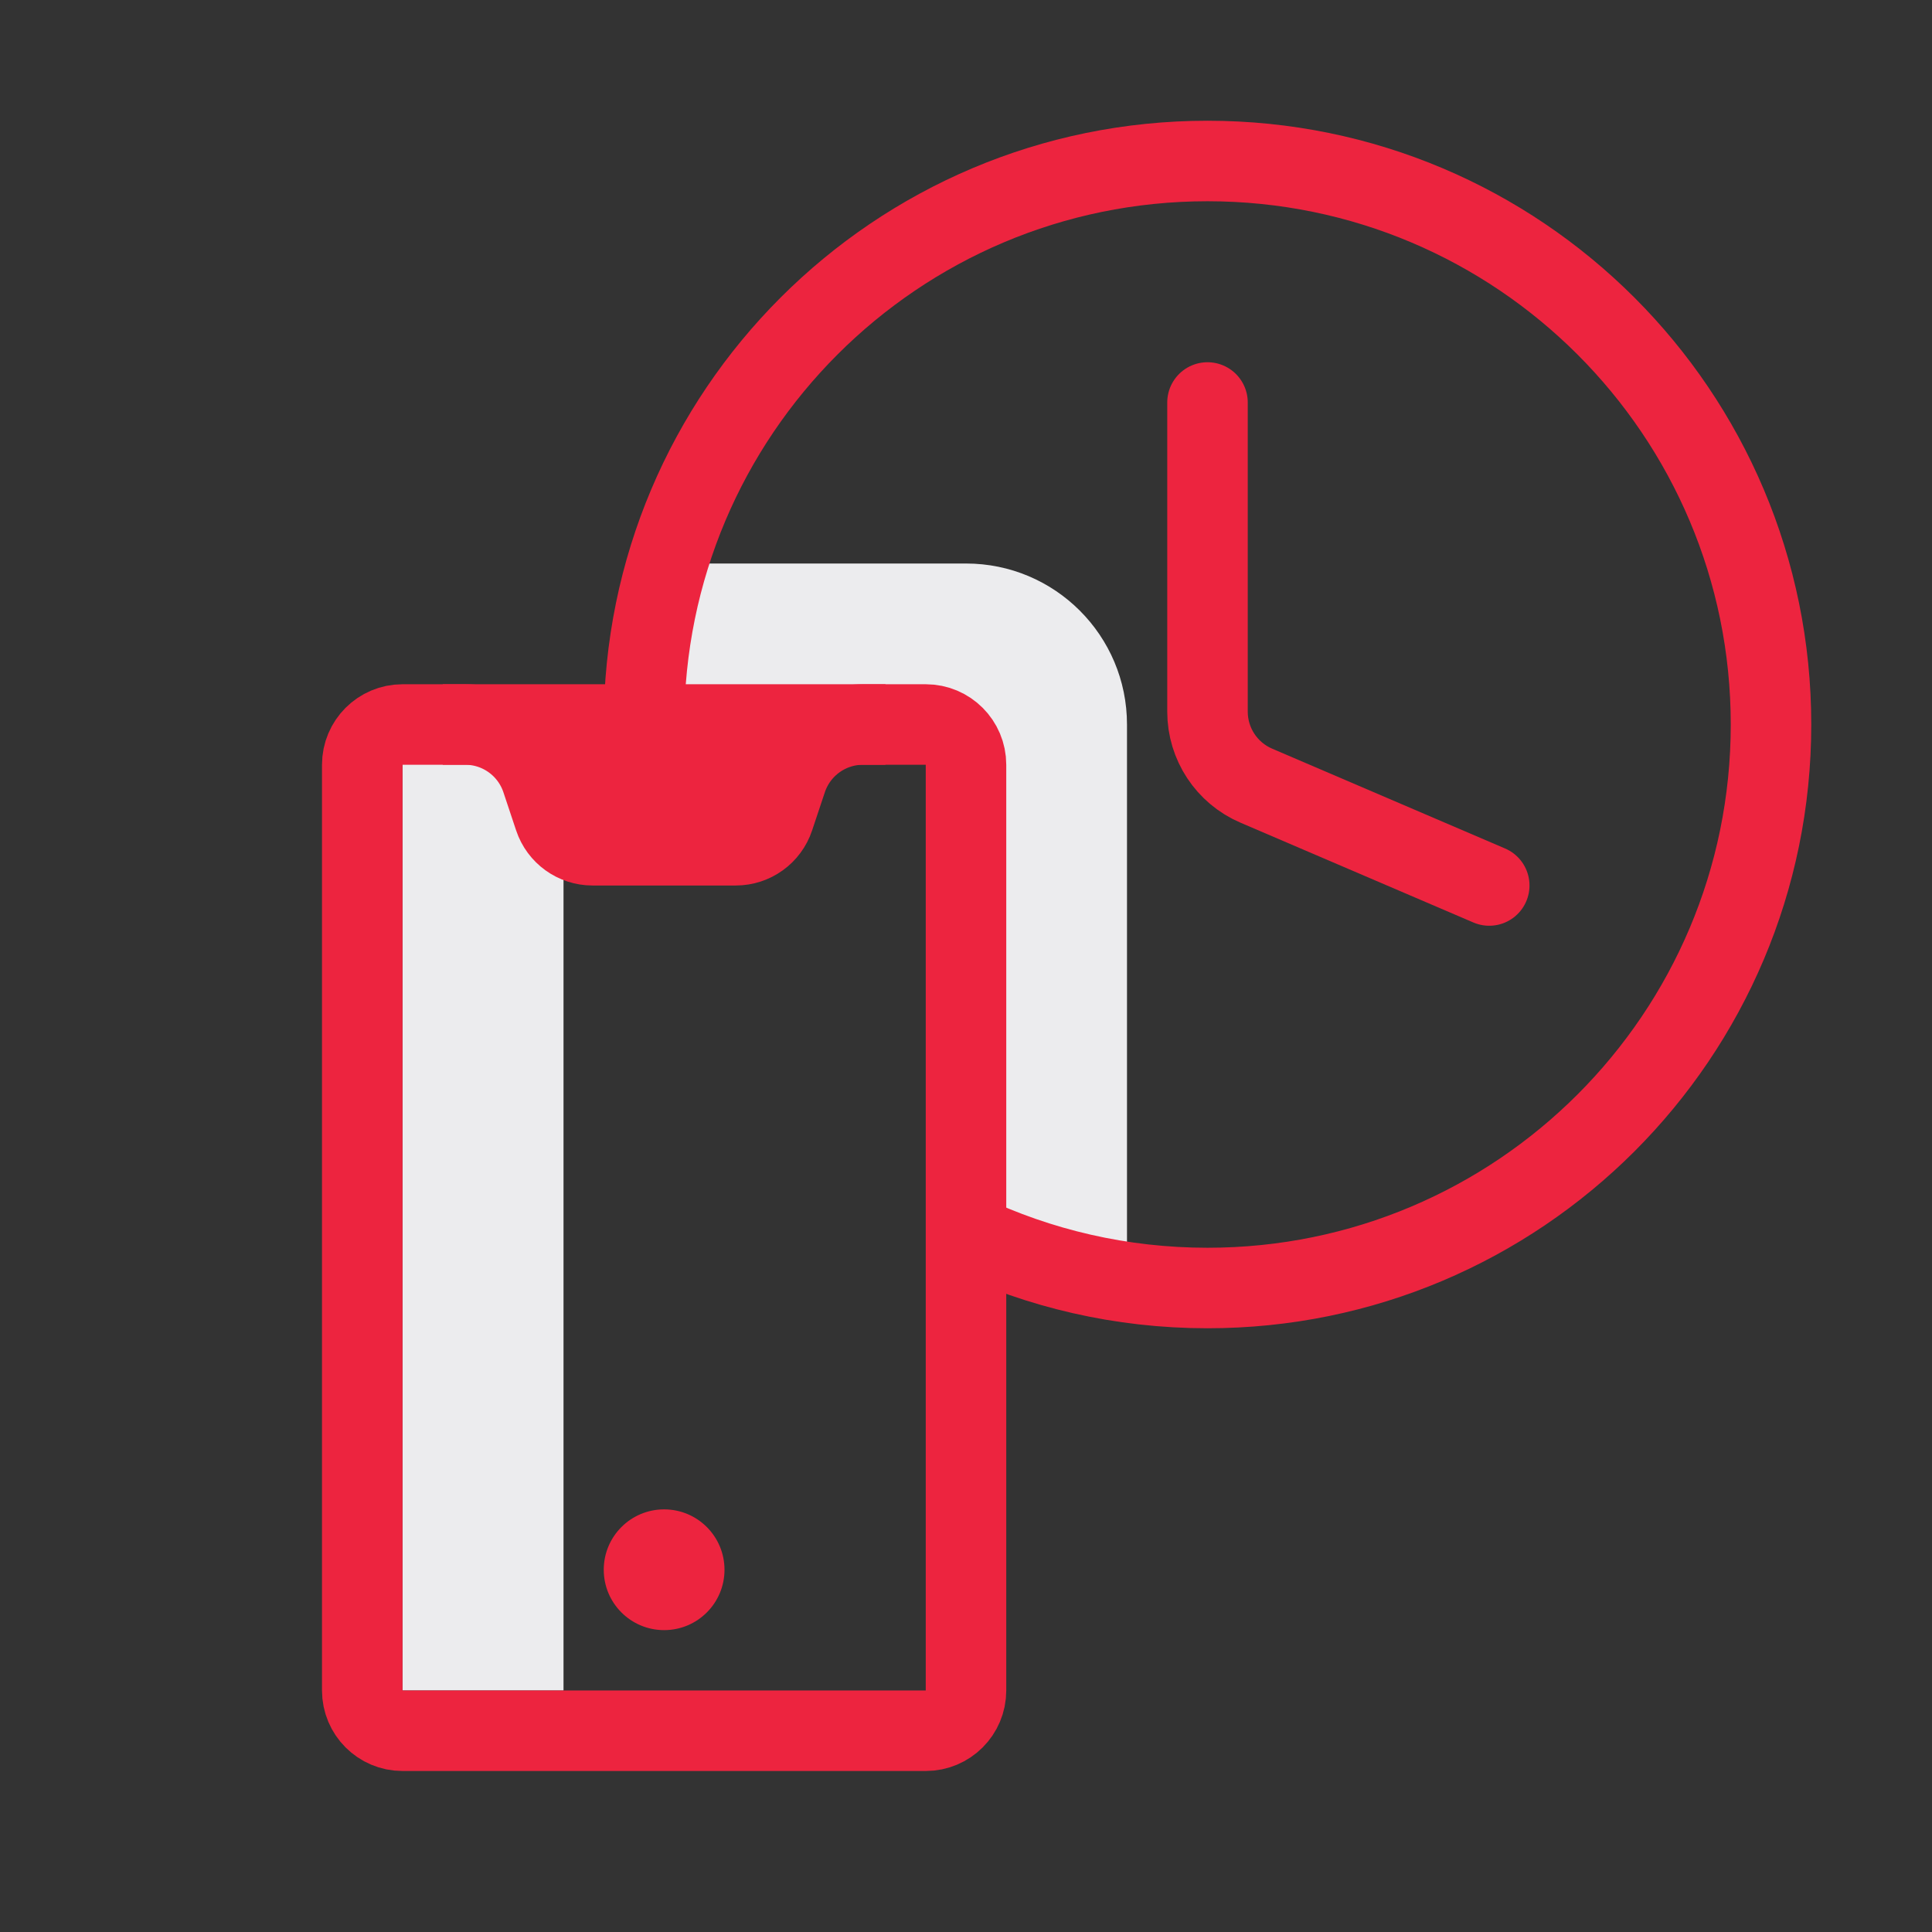<svg width="64" height="64" viewBox="0 0 64 64" fill="none" xmlns="http://www.w3.org/2000/svg">
<rect x="0" y="0" width="64" height="64" fill="#333333" stroke="none"/>
<path d="M21.333 18.667H32C34.946 18.667 37.333 21.055 37.333 24V42.667L32 40V24H21.333V18.667Z" fill="#ECECEE"/>
<path d="M13.333 24H18.667V56H13.333V24Z" fill="#ECECEE"/>
<path d="M40 13.333V23.575C40 24.642 40.636 25.606 41.616 26.026L49.333 29.333" stroke="#ED243F" stroke-width="2.667" stroke-linecap="round"/>
<path d="M13.333 24H30.667C31.403 24 32 24.597 32 25.333V56C32 56.736 31.403 57.333 30.667 57.333H13.333C12.597 57.333 12 56.736 12 56V25.333C12 24.597 12.597 24 13.333 24Z" stroke="#ED243F" stroke-width="2.667"/>
<path d="M14.667 24H15.411C16.559 24 17.578 24.735 17.941 25.823L18.363 27.088C18.544 27.633 19.054 28 19.628 28H24.372C24.946 28 25.456 27.633 25.637 27.088L26.059 25.823C26.422 24.735 27.441 24 28.589 24H29.333" stroke="#ED243F" stroke-width="2.667"/>
<path d="M18.667 24H25.333V28H18.667V24Z" fill="#ED243F"/>
<path d="M24 52C24 53.105 23.105 54 22 54C20.895 54 20 53.105 20 52C20 50.895 20.895 50 22 50C23.105 50 24 50.895 24 52Z" fill="#ED243F"/>
<path d="M21.333 24C21.333 13.691 29.691 5.333 40 5.333C50.309 5.333 58.667 13.691 58.667 24C58.667 34.309 50.309 42.667 40 42.667C37.137 42.667 34.425 42.022 32 40.87" stroke="#ED243F" stroke-width="2.667"/>
</svg>
